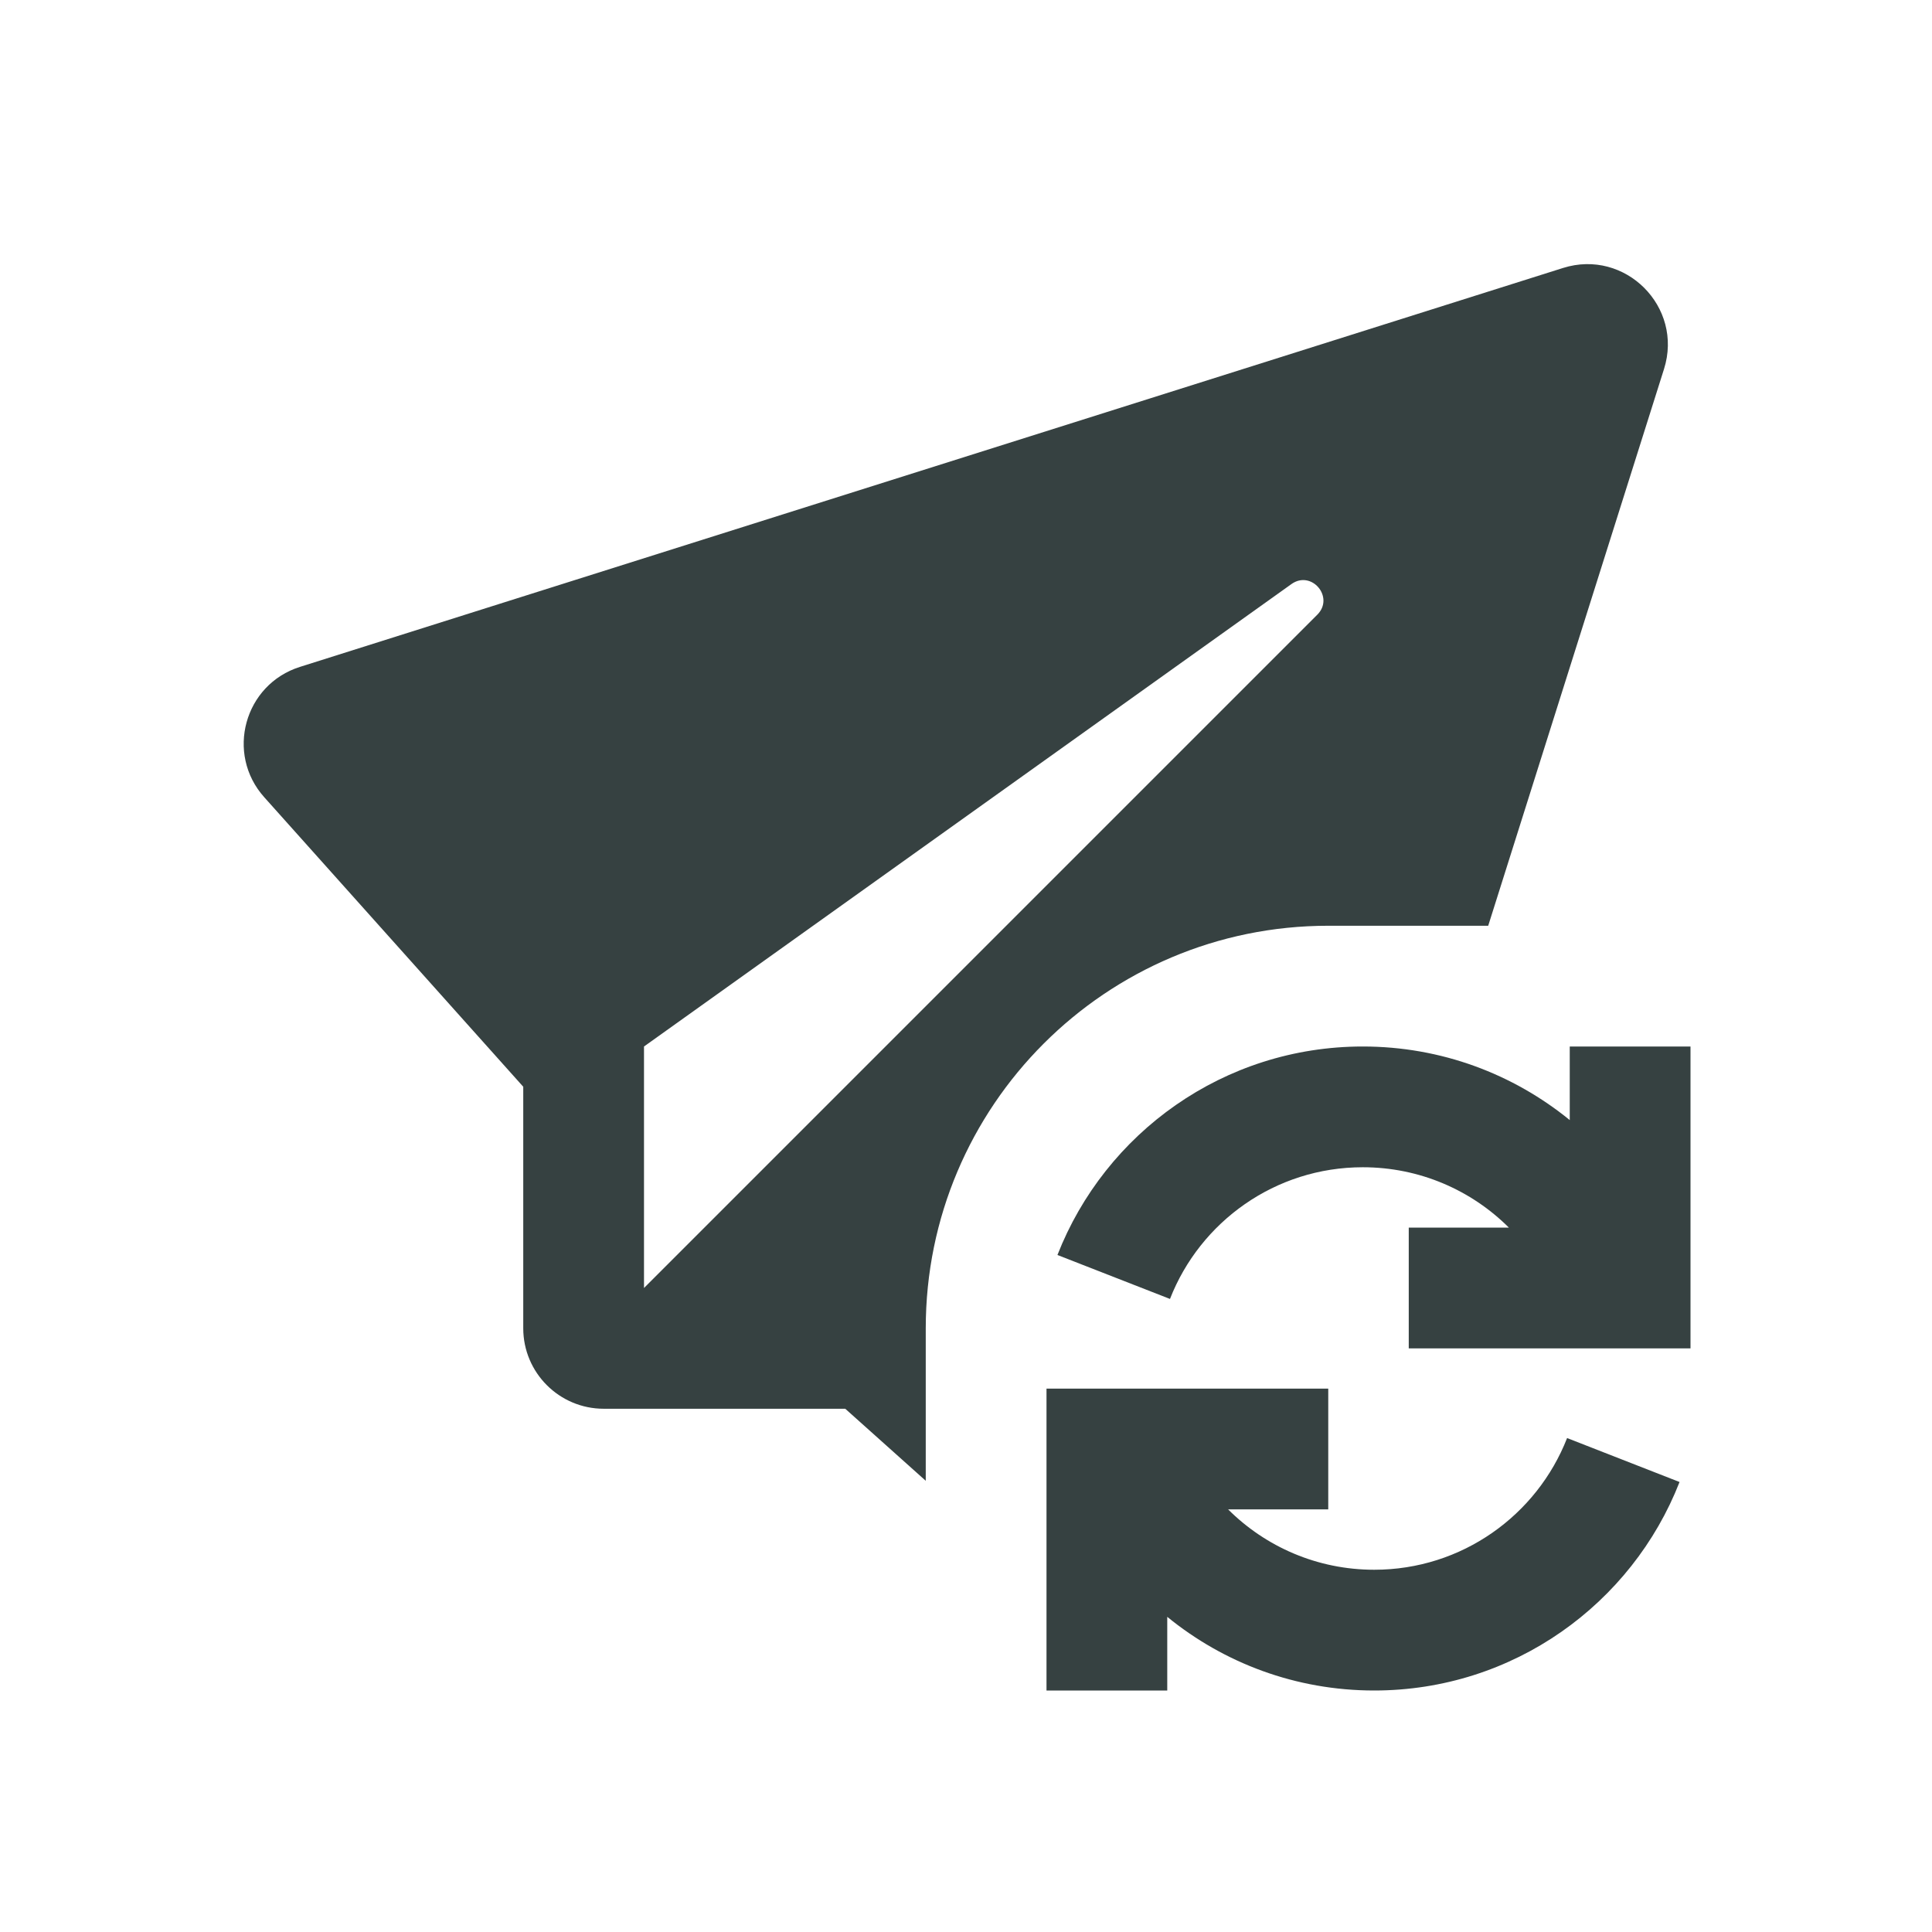 <svg width="24" height="24" viewBox="0 0 24 24" fill="none" xmlns="http://www.w3.org/2000/svg">
<path fill-rule="evenodd" clip-rule="evenodd" d="M19.416 3.329L3.727 8.284C3.034 8.502 2.798 9.363 3.283 9.904L6.5 13.5V16.5C6.5 17.052 6.948 17.5 7.5 17.5H10.5L11.5 18.395V16.5C11.5 13.739 13.739 11.5 16.5 11.5H18.487L20.671 4.584C20.915 3.812 20.188 3.085 19.416 3.329ZM8 13L16.042 7.256C16.292 7.077 16.581 7.419 16.364 7.636L8 16V13Z" fill="#364141"/>
<path d="M14.5 20.085V21H13V17.25H16.5V18.75H15.256C15.721 19.214 16.363 19.5 17.071 19.5C18.16 19.5 19.092 18.823 19.467 17.864L20.864 18.41C20.272 19.925 18.798 21 17.071 21C16.095 21 15.201 20.657 14.5 20.085Z" fill="#364141"/>
<path d="M19.5 13.914V13H21V16.75H17.5V15.25H18.744C18.279 14.786 17.637 14.5 16.929 14.5C15.841 14.5 14.908 15.177 14.534 16.136L13.136 15.59C13.728 14.075 15.202 13 16.929 13C17.905 13 18.799 13.343 19.5 13.914Z" fill="#364141"/>
</svg>
